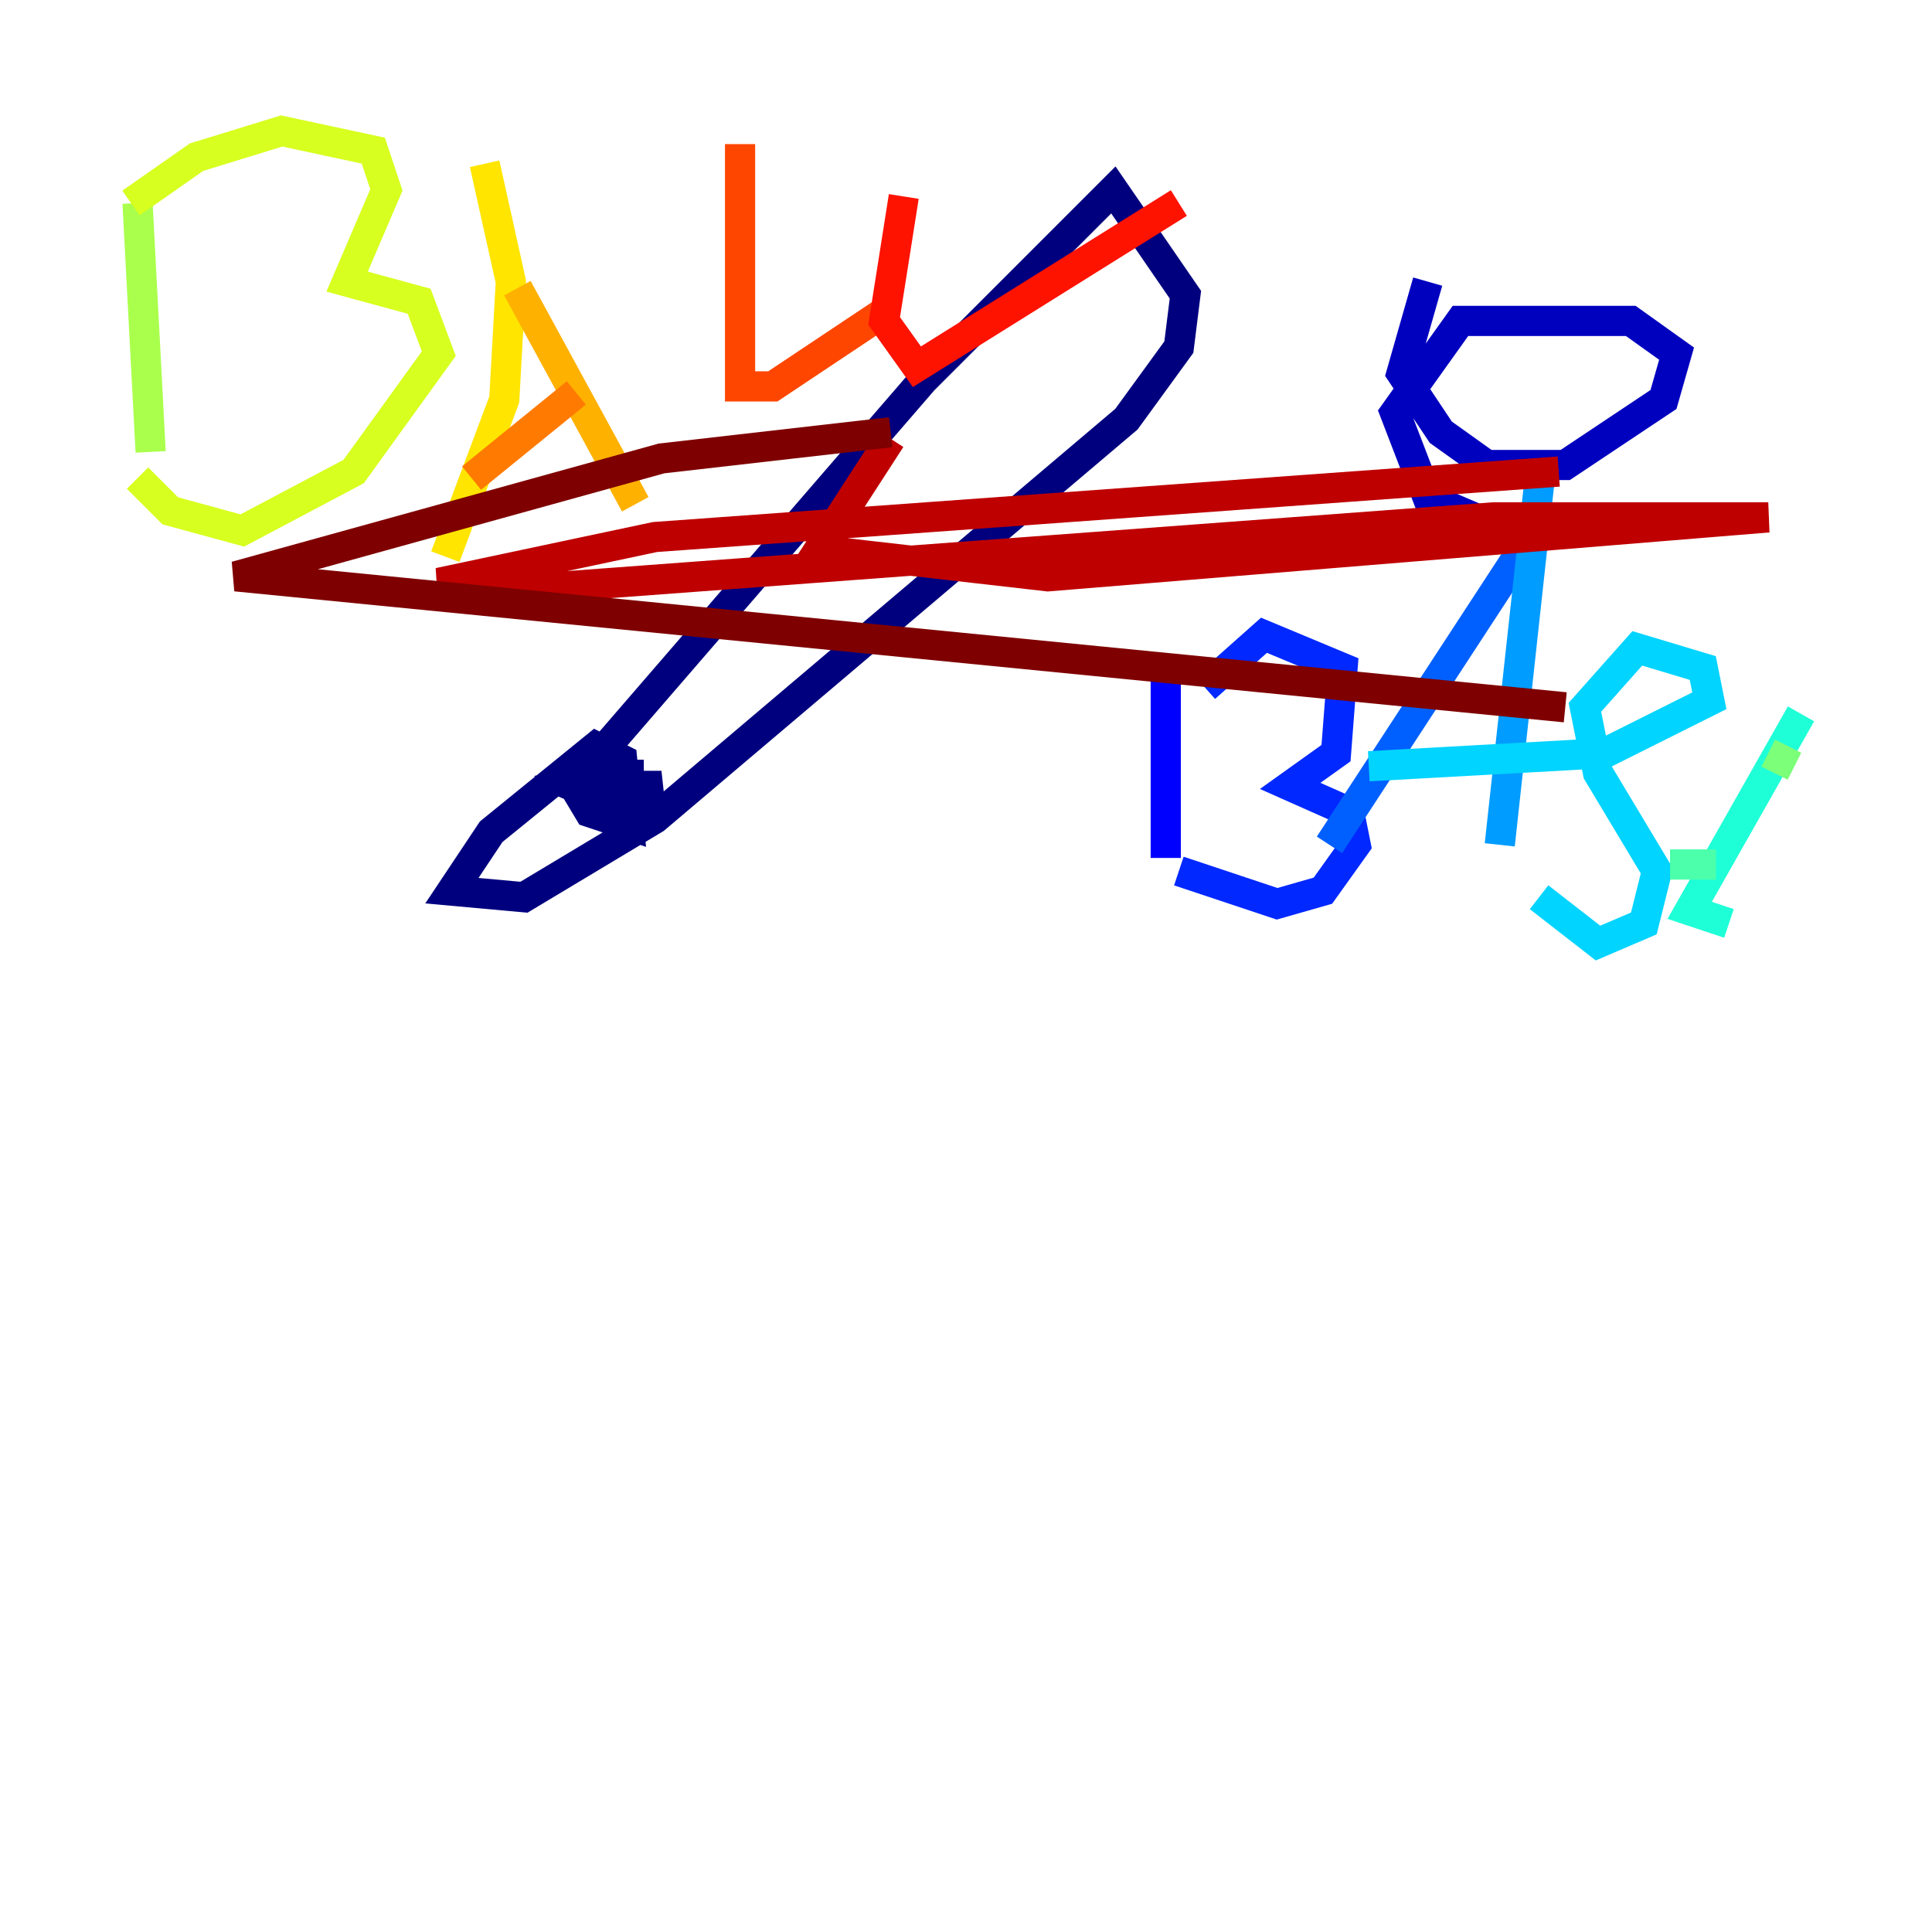 <?xml version="1.0" encoding="utf-8" ?>
<svg baseProfile="tiny" height="128" version="1.2" viewBox="0,0,128,128" width="128" xmlns="http://www.w3.org/2000/svg" xmlns:ev="http://www.w3.org/2001/xml-events" xmlns:xlink="http://www.w3.org/1999/xlink"><defs /><polyline fill="none" points="39.051,50.766 61.18,25.166 73.763,12.583 78.536,19.525 78.102,22.997 74.63,27.77 43.39,54.237 34.712,59.444 29.939,59.01 32.542,55.105 39.485,49.464 41.22,50.332 41.654,54.671 39.051,53.803 37.749,51.634 39.919,50.766 42.956,53.37 38.617,51.634 40.352,51.2 42.956,54.237 39.919,52.936 43.824,52.068 41.654,52.068 41.654,50.332" stroke="#00007f" stroke-width="2" /><polyline fill="none" points="97.627,34.278 94.59,32.976 92.42,27.336 96.759,21.261 108.041,21.261 111.078,23.43 110.21,26.468 103.702,30.807 98.495,30.807 95.458,28.637 92.854,24.732 94.59,18.658" stroke="#0000bf" stroke-width="2" /><polyline fill="none" points="77.234,43.39 77.234,56.841" stroke="#0000fe" stroke-width="2" /><polyline fill="none" points="79.837,45.559 83.742,42.088 88.949,44.258 88.515,49.898 85.478,52.068 89.383,53.803 89.817,55.973 87.647,59.01 84.61,59.878 78.102,57.709" stroke="#0028ff" stroke-width="2" /><polyline fill="none" points="101.966,34.712 88.081,55.973" stroke="#0060ff" stroke-width="2" /><polyline fill="none" points="101.966,32.108 99.363,55.973" stroke="#009cff" stroke-width="2" /><polyline fill="none" points="90.685,50.766 106.305,49.898 113.248,46.427 112.814,44.258 108.475,42.956 105.003,46.861 105.871,51.2 109.776,57.709 108.909,61.18 105.871,62.481 101.966,59.444" stroke="#00d4ff" stroke-width="2" /><polyline fill="none" points="119.322,47.295 111.946,60.312 114.549,61.18" stroke="#1fffd7" stroke-width="2" /><polyline fill="none" points="110.644,57.275 113.681,57.275" stroke="#4cffaa" stroke-width="2" /><polyline fill="none" points="117.153,49.898 118.888,50.766" stroke="#7cff79" stroke-width="2" /><polyline fill="none" points="9.112,13.451 9.98,29.939" stroke="#aaff4c" stroke-width="2" /><polyline fill="none" points="8.678,13.451 13.017,10.414 18.658,8.678 24.732,9.98 25.6,12.583 22.997,18.658 27.77,19.959 29.071,23.43 23.43,31.241 16.054,35.146 11.281,33.844 9.112,31.675" stroke="#d7ff1f" stroke-width="2" /><polyline fill="none" points="32.108,10.848 33.844,18.658 33.41,26.468 29.505,36.881" stroke="#ffe500" stroke-width="2" /><polyline fill="none" points="34.278,19.091 42.088,33.41" stroke="#ffb100" stroke-width="2" /><polyline fill="none" points="31.241,31.675 38.183,26.034" stroke="#ff7a00" stroke-width="2" /><polyline fill="none" points="49.031,9.546 49.031,25.6 51.2,25.6 59.01,20.393" stroke="#ff4600" stroke-width="2" /><polyline fill="none" points="59.878,13.017 58.576,21.261 60.746,24.298 78.102,13.451" stroke="#fe1200" stroke-width="2" /><polyline fill="none" points="59.01,29.071 54.237,36.447 69.424,38.183 117.153,34.278 98.929,34.278 34.712,39.051 29.071,38.617 43.39,35.58 103.268,31.241" stroke="#bf0000" stroke-width="2" /><polyline fill="none" points="59.01,28.637 43.824,30.373 15.62,38.183 103.702,46.861" stroke="#7f0000" stroke-width="2" /></svg>